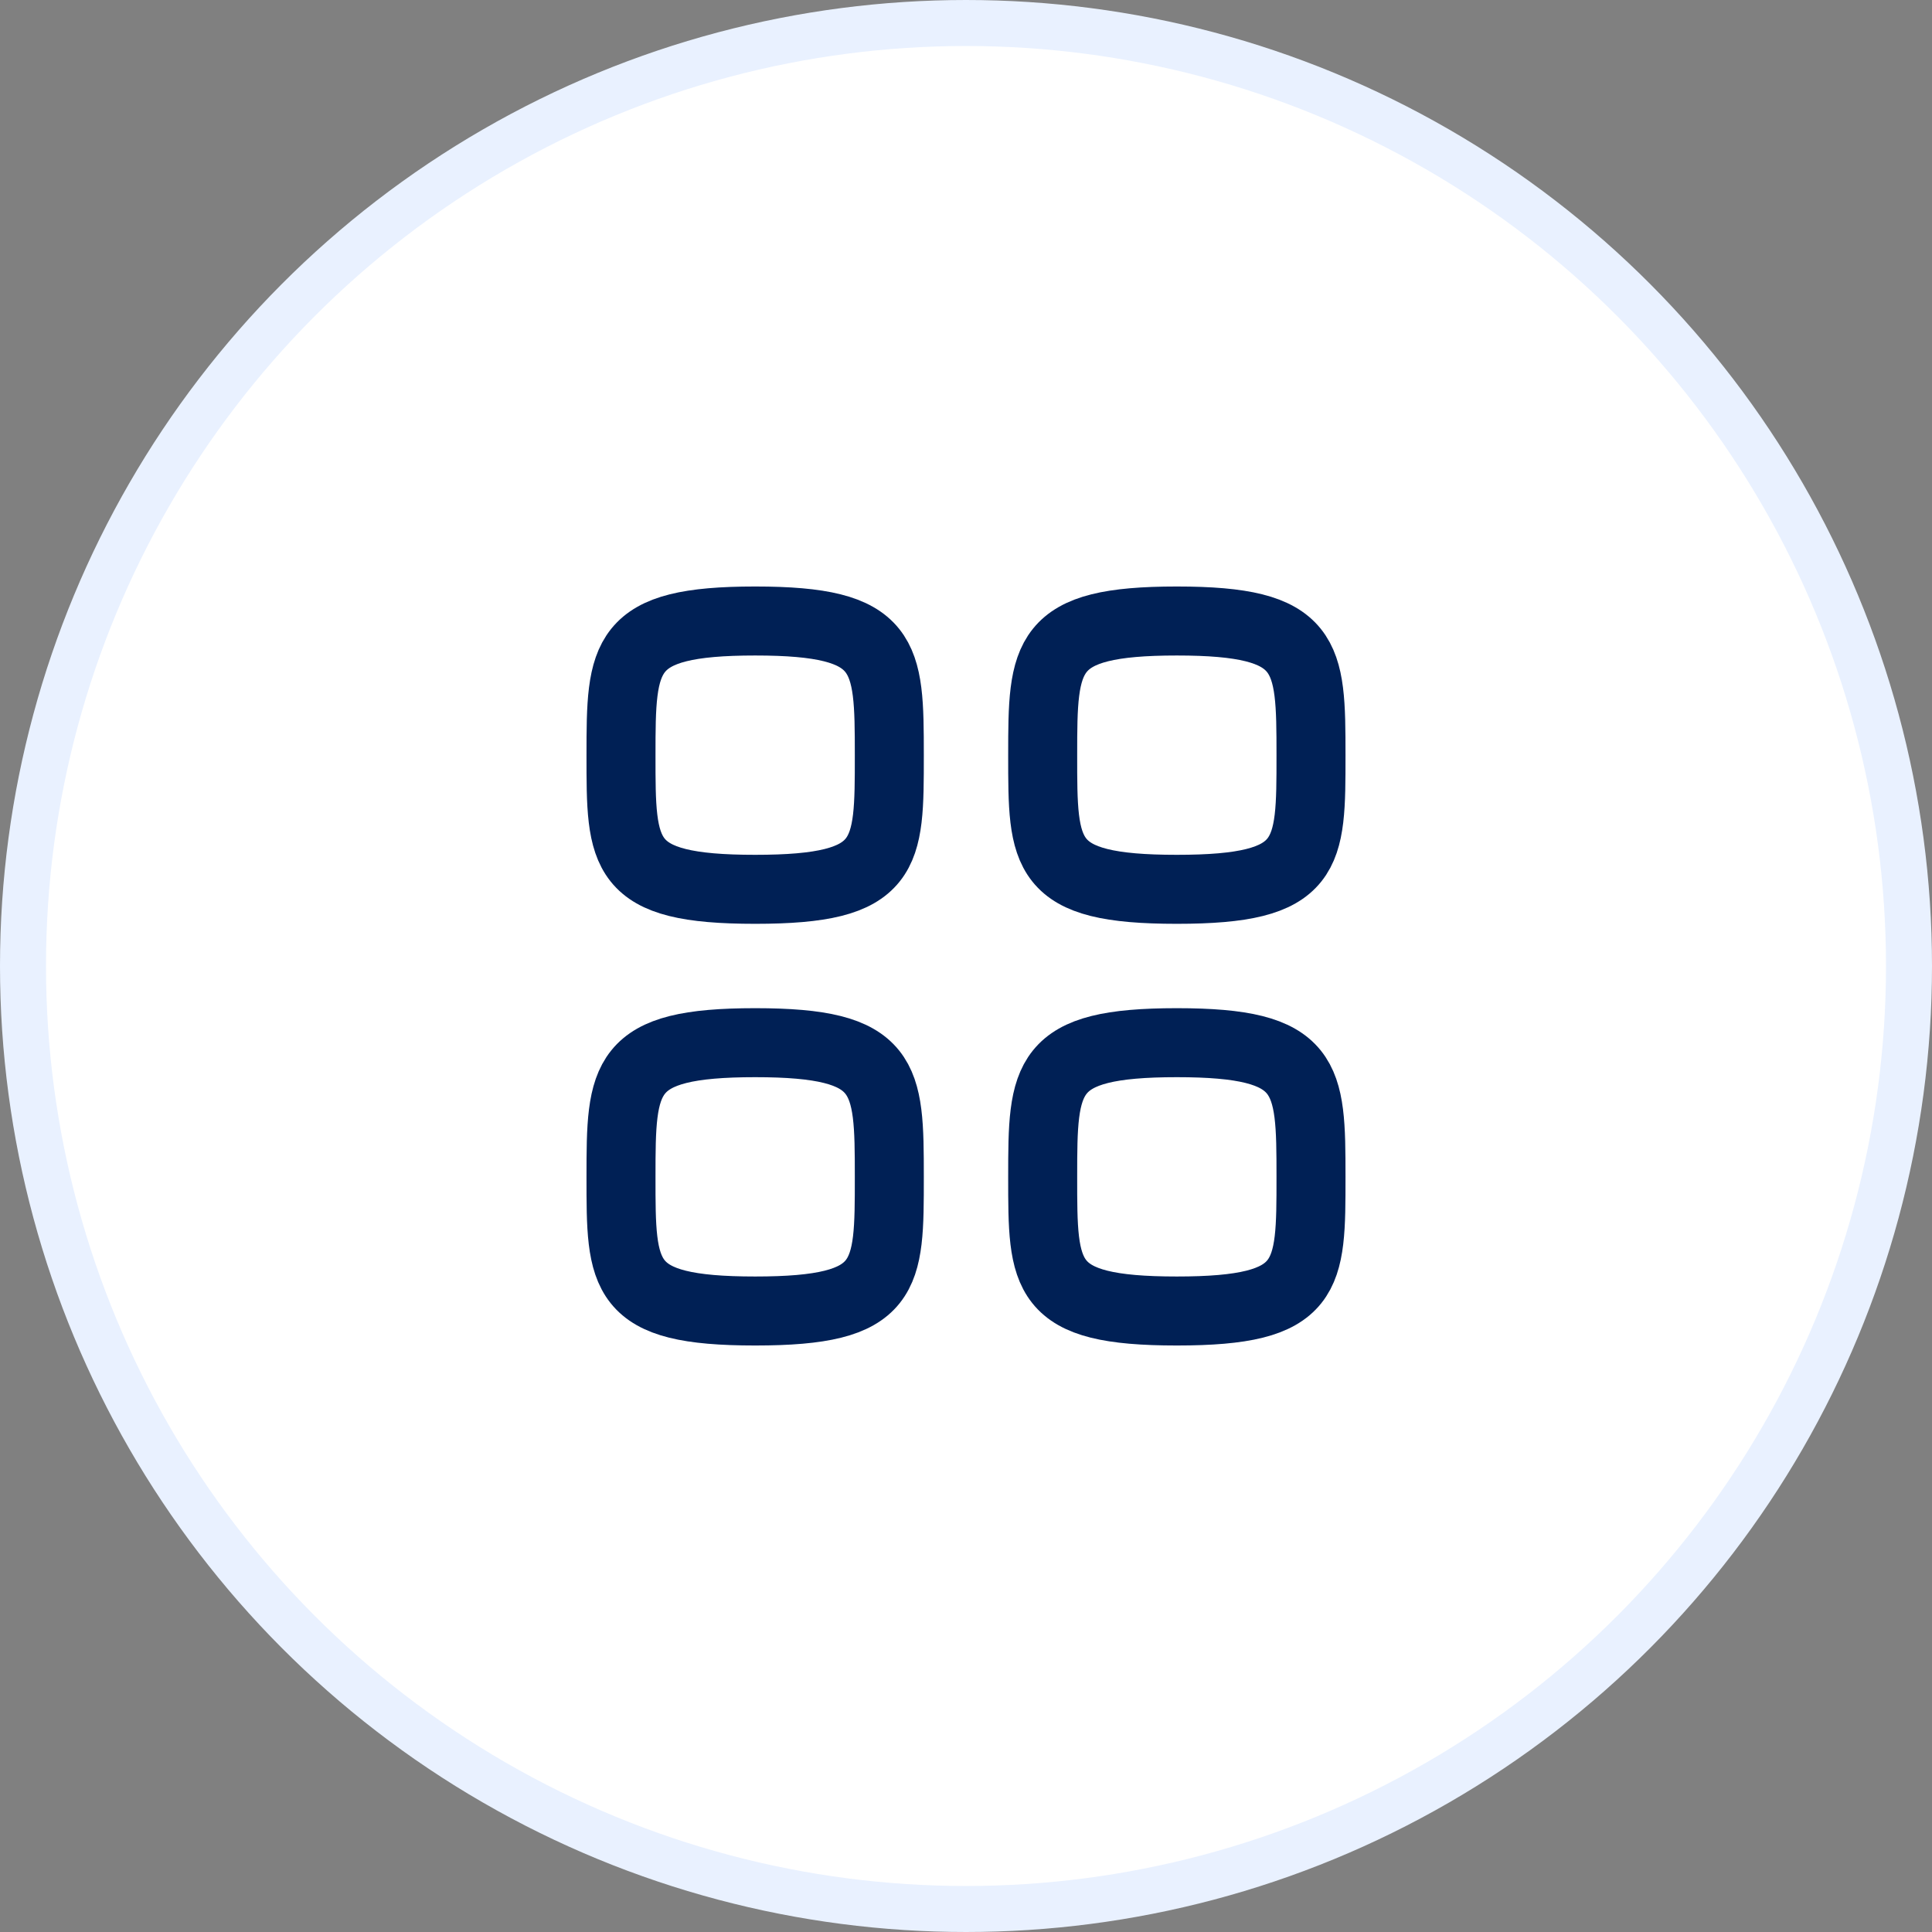 <svg width="42" height="42" viewBox="0 0 42 42" fill="none" xmlns="http://www.w3.org/2000/svg">
<rect x="0" y="0" width="42" height="42" fill="#808080" stroke="none"/>
<circle cx="21" cy="21" r="20.5" fill="white" stroke="#E9F1FF"/>
<path fill-rule="evenodd" clip-rule="evenodd" d="M13.5 16.417C13.5 14.229 13.523 13.5 16.417 13.5C19.31 13.5 19.333 14.229 19.333 16.417C19.333 18.604 19.343 19.333 16.417 19.333C13.491 19.333 13.5 18.604 13.5 16.417Z" stroke="#002055" stroke-width="1.5" stroke-linecap="round" stroke-linejoin="round"/>
<path fill-rule="evenodd" clip-rule="evenodd" d="M22.667 16.417C22.667 14.229 22.69 13.5 25.583 13.5C28.477 13.5 28.5 14.229 28.5 16.417C28.5 18.604 28.509 19.333 25.583 19.333C22.657 19.333 22.667 18.604 22.667 16.417Z" stroke="#002055" stroke-width="1.5" stroke-linecap="round" stroke-linejoin="round"/>
<path fill-rule="evenodd" clip-rule="evenodd" d="M13.5 25.583C13.5 23.396 13.523 22.667 16.417 22.667C19.31 22.667 19.333 23.396 19.333 25.583C19.333 27.771 19.343 28.5 16.417 28.5C13.491 28.5 13.5 27.771 13.5 25.583Z" stroke="#002055" stroke-width="1.5" stroke-linecap="round" stroke-linejoin="round"/>
<path fill-rule="evenodd" clip-rule="evenodd" d="M22.667 25.583C22.667 23.396 22.69 22.667 25.583 22.667C28.477 22.667 28.5 23.396 28.5 25.583C28.5 27.771 28.509 28.5 25.583 28.5C22.657 28.5 22.667 27.771 22.667 25.583Z" stroke="#002055" stroke-width="1.5" stroke-linecap="round" stroke-linejoin="round"/>
</svg>
